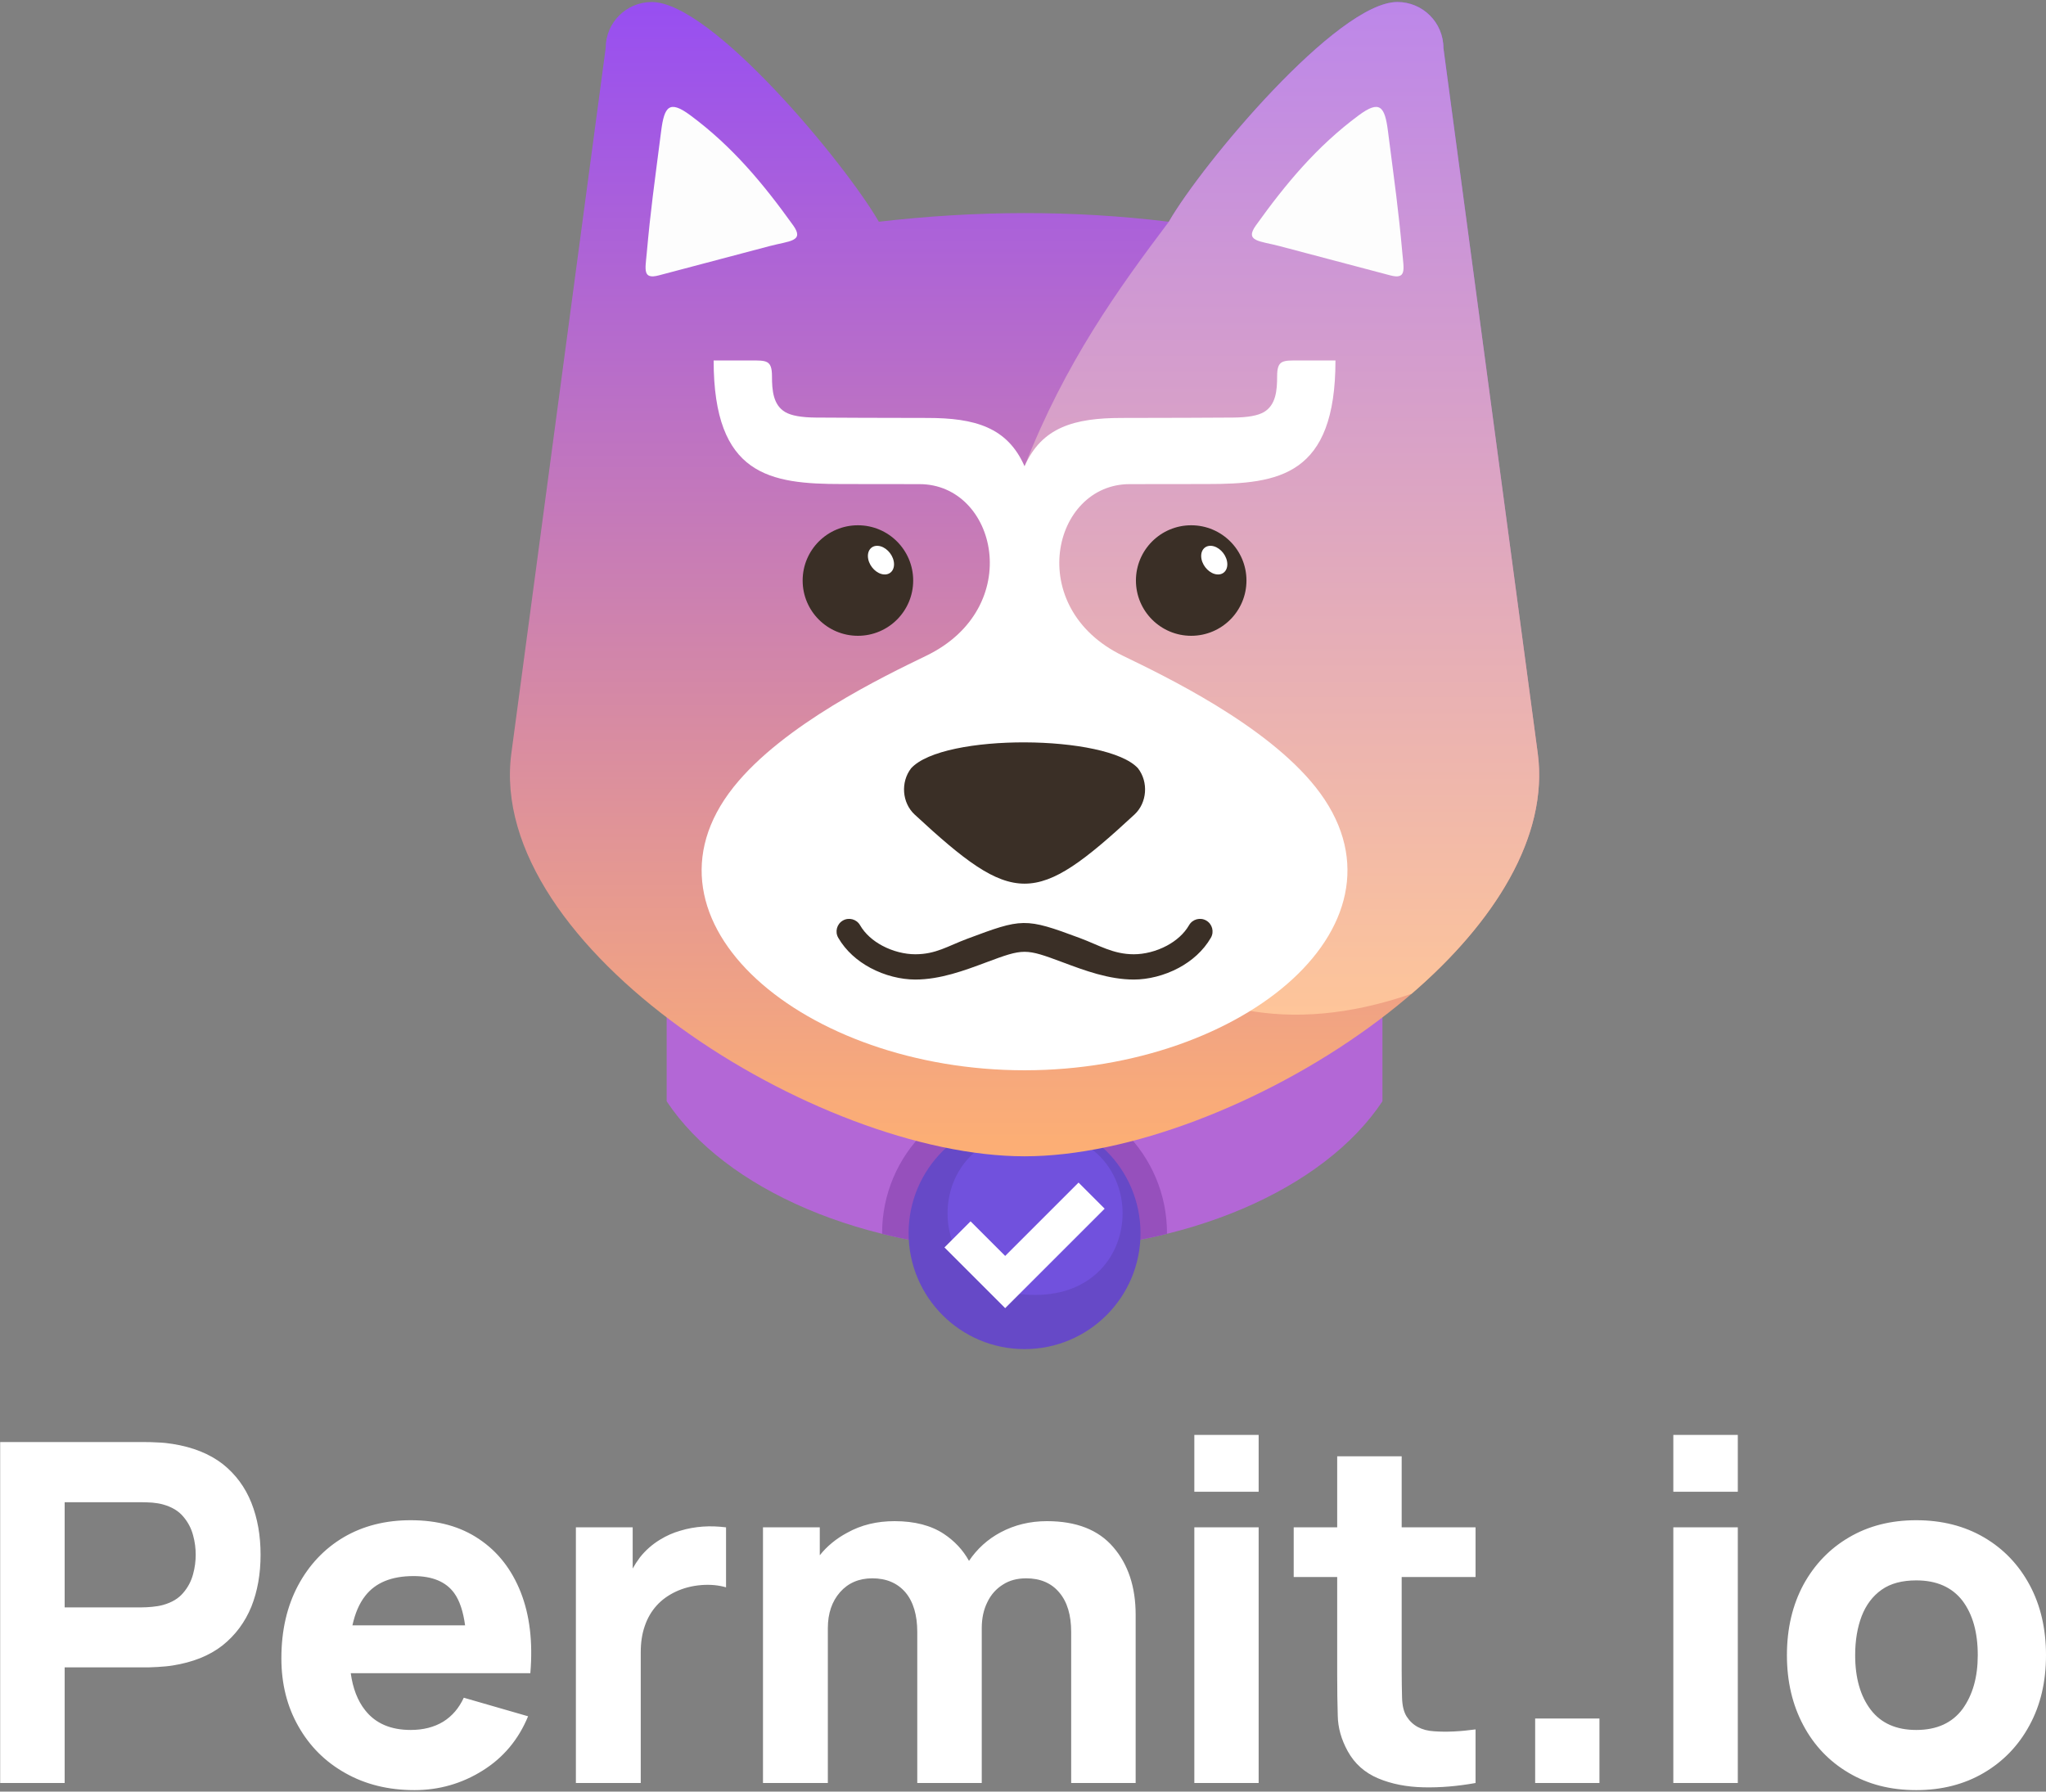 <svg width="781" height="684" viewBox="0 0 781 684" fill="none" xmlns="http://www.w3.org/2000/svg">
<rect x="0" y="0" width="781" height="684" fill="#808080" stroke="none"/>
<path fill-rule="evenodd" clip-rule="evenodd" d="M341.111 298.164H441.076C480.294 306.969 511.825 325.84 527.705 349.792V420.458C505.505 453.947 452.705 477.504 391.093 477.504C329.482 477.504 276.682 453.945 254.481 420.458V349.792C270.361 325.84 301.895 306.969 341.111 298.164Z" fill="#B367D6"/>
<path fill-rule="evenodd" clip-rule="evenodd" d="M445.464 471.053C428.635 475.216 410.293 477.506 391.093 477.506C371.893 477.506 353.55 475.216 336.722 471.053L336.718 470.804C336.718 440.773 361.062 416.428 391.093 416.428C421.124 416.428 445.468 440.773 445.468 470.804L445.464 471.053Z" fill="#9650BC"/>
<path fill-rule="evenodd" clip-rule="evenodd" d="M391.093 426.543C415.539 426.543 435.355 446.359 435.355 470.805C435.355 495.251 415.539 515.067 391.093 515.067C366.648 515.067 346.832 495.251 346.832 470.805C346.832 446.359 366.649 426.543 391.093 426.543Z" fill="#6649C7"/>
<path fill-rule="evenodd" clip-rule="evenodd" d="M395.112 432.075C439.659 432.075 439.659 494.388 395.112 494.388C350.564 494.388 350.564 432.075 395.112 432.075Z" fill="#7151DD"/>
<path d="M446.162 84.655C409.266 80.147 372.371 80.371 335.475 84.655C322.653 62.446 271.624 0.766 248.782 0.766C239.072 0.766 231.201 8.637 231.201 18.348L195.2 287.568C185.28 361.759 311.912 441.455 391.093 441.455C470.276 441.455 596.907 361.761 586.986 287.568L550.987 18.348C550.987 8.637 543.116 0.766 533.405 0.766C510.561 0.766 458.984 62.447 446.162 84.655Z" fill="url(#paint0_linear_11262_54850)"/>
<path d="M538.812 379.414C570.329 352.277 591.246 319.418 586.985 287.568C574.986 197.828 562.986 108.089 550.987 18.348C550.987 8.637 543.116 0.766 533.405 0.766C510.561 0.766 458.984 62.446 446.162 84.655C426.761 110.401 406.579 138.434 391.093 178.022C381.017 203.779 386.56 232.633 391.093 273.117C391.093 336.33 443.286 412.42 538.812 379.414Z" fill="url(#paint1_linear_11262_54850)"/>
<path fill-rule="evenodd" clip-rule="evenodd" d="M529.808 50.011C532.511 71.152 533.768 79.537 535.316 96.716C535.875 102.916 536.95 106.786 530.692 105.131C513.691 100.638 505.435 98.45 488.433 93.956C480.871 91.957 474.973 92.227 479.414 86.04C490.785 70.193 502.565 55.949 518.67 44.016C526.678 38.085 528.604 40.592 529.808 50.011ZM252.378 50.011C249.675 71.152 248.418 79.537 246.869 96.716C246.309 102.916 245.236 106.786 251.494 105.131C268.493 100.638 276.751 98.45 293.753 93.956C301.315 91.957 307.212 92.227 302.772 86.04C291.401 70.193 279.621 55.949 263.516 44.016C255.508 38.085 253.582 40.592 252.378 50.011Z" fill="#FDFDFD"/>
<path d="M391.093 408.616C307.114 408.616 239.233 351.809 280 300.508C298.97 276.636 337.474 258.15 353.59 250.343C391.498 231.982 380.534 184.834 350.96 184.834C346.746 184.834 332.118 184.798 321.471 184.798C293.941 184.798 272.413 181.627 272.413 137.622H286.386C292.535 137.622 294.682 137.386 294.682 143.699C294.682 149.025 295.132 154.632 299.745 157.329C302.063 158.685 305.925 159.38 311.454 159.421C316.935 159.463 338.433 159.566 354.005 159.566C372.09 159.566 384.543 163.086 391.095 178.021C397.646 163.086 410.099 159.566 428.184 159.566C443.756 159.566 465.255 159.463 470.735 159.421C476.264 159.38 480.125 158.684 482.442 157.329C487.055 154.632 487.506 149.024 487.506 143.699C487.506 137.386 489.652 137.622 495.803 137.622H509.775C509.775 181.627 488.247 184.798 460.718 184.798C450.071 184.798 435.441 184.834 431.228 184.834C401.653 184.834 390.689 231.983 428.597 250.343C444.713 258.149 483.215 276.635 502.186 300.508C542.953 351.809 475.072 408.616 391.093 408.616Z" fill="white"/>
<path d="M434.396 293.318C438.473 298.597 437.87 306.502 433.055 310.97C395.111 346.136 387.141 346.198 349.13 310.97C344.314 306.502 343.713 298.599 347.789 293.318C360.069 279.853 422.615 280.4 434.396 293.318Z" fill="#3A2F26"/>
<path fill-rule="evenodd" clip-rule="evenodd" d="M327.484 200.54C339.135 200.54 348.581 209.986 348.581 221.638C348.581 233.29 339.135 242.735 327.484 242.735C315.831 242.735 306.386 233.29 306.386 221.638C306.386 209.986 315.831 200.54 327.484 200.54Z" fill="#3A2F26"/>
<path fill-rule="evenodd" clip-rule="evenodd" d="M335.191 208.395C337.88 208.617 340.549 211.24 341.151 214.253C341.755 217.267 340.066 219.53 337.378 219.307C334.69 219.084 332.022 216.462 331.418 213.449C330.815 210.435 332.505 208.172 335.191 208.395Z" fill="white"/>
<path fill-rule="evenodd" clip-rule="evenodd" d="M454.704 200.54C466.357 200.54 475.8 209.986 475.8 221.638C475.8 233.29 466.357 242.735 454.704 242.735C443.052 242.735 433.607 233.29 433.607 221.638C433.607 209.986 443.052 200.54 454.704 200.54Z" fill="#3A2F26"/>
<path fill-rule="evenodd" clip-rule="evenodd" d="M462.412 208.395C465.101 208.617 467.769 211.24 468.372 214.253C468.975 217.267 467.288 219.53 464.599 219.307C461.911 219.084 459.243 216.462 458.639 213.449C458.036 210.435 459.726 208.172 462.412 208.395Z" fill="white"/>
<path d="M319.965 358.005C318.644 355.706 319.437 352.768 321.737 351.447C324.036 350.126 326.975 350.918 328.295 353.217C330.222 356.555 333.285 359.176 336.755 361.037C340.818 363.215 345.386 364.323 349.373 364.323C357.265 364.323 361.766 361.194 369.197 358.416C390.179 350.576 391.218 350.29 412.2 358.129C419.631 360.908 424.923 364.323 432.815 364.323C436.8 364.323 441.369 363.215 445.432 361.037C448.901 359.176 451.963 356.555 453.891 353.217C455.212 350.918 458.15 350.125 460.449 351.447C462.749 352.769 463.543 355.706 462.221 358.005C459.323 363.023 454.896 366.868 449.954 369.518C444.445 372.473 438.239 373.975 432.815 373.975C423.283 373.975 414.01 370.509 405.772 367.429C391.352 362.041 390.836 362.041 376.414 367.429C368.177 370.509 358.903 373.975 349.373 373.975C343.949 373.975 337.742 372.473 332.232 369.518C327.289 366.868 322.862 363.025 319.965 358.005Z" fill="#3A2F26"/>
<path fill-rule="evenodd" clip-rule="evenodd" d="M370.484 466.283L360.517 476.25L383.697 499.429L421.67 461.456L411.703 451.487L383.697 479.493L370.484 466.283Z" fill="white"/>
<path d="M0.067 680.722V550.557H55.024C56.313 550.557 58.032 550.557 60.177 550.701C62.254 550.772 64.185 550.986 65.902 551.271C73.633 552.489 80 555.064 85.008 558.929C89.949 562.864 93.597 567.801 95.959 573.742C98.321 579.684 99.466 586.266 99.466 593.565C99.466 600.864 98.321 607.446 95.959 613.384C93.526 619.323 89.874 624.26 84.94 628.199C79.93 632.134 73.56 634.638 65.903 635.857C64.187 636.144 62.255 636.286 60.109 636.428C57.89 636.573 56.243 636.573 55.025 636.573H24.685V680.723H0.067V680.722ZM24.682 613.674H53.951C55.24 613.674 56.598 613.6 58.099 613.456C59.603 613.313 60.965 613.1 62.251 612.741C65.544 611.81 68.118 610.309 69.907 608.162C71.768 606.016 72.984 603.655 73.699 601.006C74.416 598.427 74.703 595.923 74.703 593.564C74.703 591.202 74.416 588.696 73.699 586.12C72.984 583.473 71.768 581.109 69.907 578.964C68.118 576.815 65.544 575.313 62.251 574.384C60.963 574.023 59.602 573.813 58.099 573.67C56.598 573.594 55.24 573.523 53.951 573.523H24.682V613.674V613.674ZM158.214 683.442C148.198 683.442 139.394 681.225 131.809 676.931C124.152 672.635 118.211 666.696 113.92 659.11C109.626 651.598 107.406 642.939 107.406 633.136C107.406 622.473 109.552 613.242 113.777 605.297C117.998 597.426 123.793 591.274 131.166 586.908C138.608 582.54 147.124 580.395 156.782 580.395C167.018 580.395 175.746 582.757 182.905 587.623C190.059 592.415 195.355 599.215 198.792 607.945C202.224 616.675 203.442 626.98 202.441 638.789H190.56H178.108H133.887C134.675 644.585 136.534 649.38 139.396 652.958C143.333 657.968 149.127 660.47 156.783 660.47C161.581 660.47 165.73 659.397 169.165 657.322C172.602 655.175 175.176 652.17 177.037 648.162L201.584 655.248C197.933 664.12 192.136 671.062 184.194 676.001C176.318 680.938 167.59 683.442 158.214 683.442ZM177.535 620.541C176.819 615.245 175.458 611.093 173.386 608.231C170.237 603.865 165.011 601.72 157.856 601.72C149.484 601.72 143.331 604.225 139.393 609.303C137.102 612.239 135.531 615.959 134.527 620.54H177.535V620.541ZM219.827 680.722V583.115H241.51V606.945L239.148 603.866C240.437 600.504 242.156 597.426 244.231 594.635C246.377 591.917 248.952 589.626 252.028 587.768C254.39 586.336 256.896 585.187 259.685 584.404C262.476 583.544 265.339 583.042 268.272 582.829C271.204 582.614 274.214 582.757 277.146 583.113V606.014C274.425 605.226 271.28 604.87 267.7 605.154C264.12 605.441 260.9 606.301 257.966 607.661C255.106 609.019 252.67 610.737 250.669 612.955C248.664 615.174 247.162 617.75 246.16 620.685C245.087 623.69 244.585 627.051 244.585 630.847V680.722H219.827ZM408.888 680.722V623.047C408.888 616.604 407.385 611.523 404.308 607.945C401.304 604.369 397.079 602.579 391.712 602.579C388.279 602.579 385.274 603.367 382.77 605.013C380.264 606.588 378.26 608.806 376.901 611.667C375.469 614.531 374.754 617.821 374.754 621.613V680.721H350.138V623.045C350.138 616.602 348.636 611.522 345.628 607.943C342.552 604.367 338.331 602.578 332.962 602.578C327.883 602.578 323.731 604.367 320.655 607.874C317.578 611.38 316.004 615.961 316.004 621.613V680.721H291.245V583.113H312.926V593.777C315.717 590.27 319.224 587.407 323.374 585.187C328.741 582.186 334.751 580.751 341.476 580.751C349.133 580.751 355.433 582.397 360.296 585.619C364.377 588.337 367.599 591.772 369.886 595.92C372.962 591.342 376.971 587.691 381.909 585.044C387.276 582.185 393.143 580.751 399.654 580.751C410.82 580.751 419.263 584.043 424.916 590.625C430.641 597.21 433.504 605.872 433.504 616.531V680.719H408.888V680.722ZM455.903 569.519V547.835H480.452V569.519H455.903ZM455.903 680.722V583.115H480.452V680.722H455.903ZM563.245 680.722C556.445 681.941 549.864 682.512 543.421 682.37C536.911 682.227 531.114 681.083 526.035 678.935C520.954 676.787 517.086 673.355 514.44 668.558C512.006 664.121 510.72 659.611 510.647 654.962C510.504 650.382 510.434 645.157 510.434 639.291V602.079H493.832V583.115H510.434V555.997H535.05V583.115H563.247V602.079H535.05V637.858C535.05 641.653 535.122 645.086 535.193 648.092C535.267 651.17 535.838 653.603 536.983 655.393C539.203 658.826 542.637 660.689 547.432 660.973C552.153 661.332 557.447 661.046 563.247 660.259V680.722H563.245ZM586 680.722V656.107H610.544V680.722H586ZM638.74 569.519V547.835H663.356V569.519H638.74ZM638.74 680.722V583.115H663.356V680.722H638.74ZM731.484 683.442C721.607 683.442 713.018 681.224 705.578 676.787C698.207 672.422 692.409 666.34 688.33 658.611C684.18 650.811 682.105 641.937 682.105 631.918C682.105 621.685 684.252 612.741 688.401 605.013C692.624 597.284 698.49 591.202 705.862 586.908C713.304 582.54 721.818 580.395 731.482 580.395C741.284 580.395 749.943 582.614 757.382 586.977C764.828 591.344 770.622 597.425 774.773 605.154C778.923 612.883 781 621.827 781 631.918C781 642.01 778.925 650.954 774.704 658.683C770.554 666.411 764.686 672.493 757.241 676.861C749.801 681.225 741.212 683.442 731.484 683.442ZM731.484 660.472C739.352 660.472 745.22 657.753 749.155 652.458C753.02 647.091 754.954 640.292 754.954 631.918C754.954 623.19 753.02 616.318 749.087 611.093C745.077 605.942 739.21 603.367 731.484 603.367C726.115 603.367 721.676 604.511 718.244 606.944C714.808 609.377 712.302 612.74 710.657 616.963C709.01 621.255 708.153 626.266 708.153 631.917C708.153 640.647 710.159 647.59 714.093 652.741C718.028 657.897 723.827 660.472 731.484 660.472Z" fill="white"/>
<defs>
<linearGradient id="paint0_linear_11262_54850" x1="391.093" y1="435.36" x2="391.093" y2="-1.02" gradientUnits="userSpaceOnUse">
<stop stop-color="#FCAE75"/>
<stop offset="1" stop-color="#974EF2"/>
</linearGradient>
<linearGradient id="paint1_linear_11262_54850" x1="486.482" y1="393.604" x2="486.482" y2="2.445" gradientUnits="userSpaceOnUse">
<stop stop-color="#FFC698"/>
<stop offset="1" stop-color="#BD87E9"/>
</linearGradient>
</defs>
</svg>